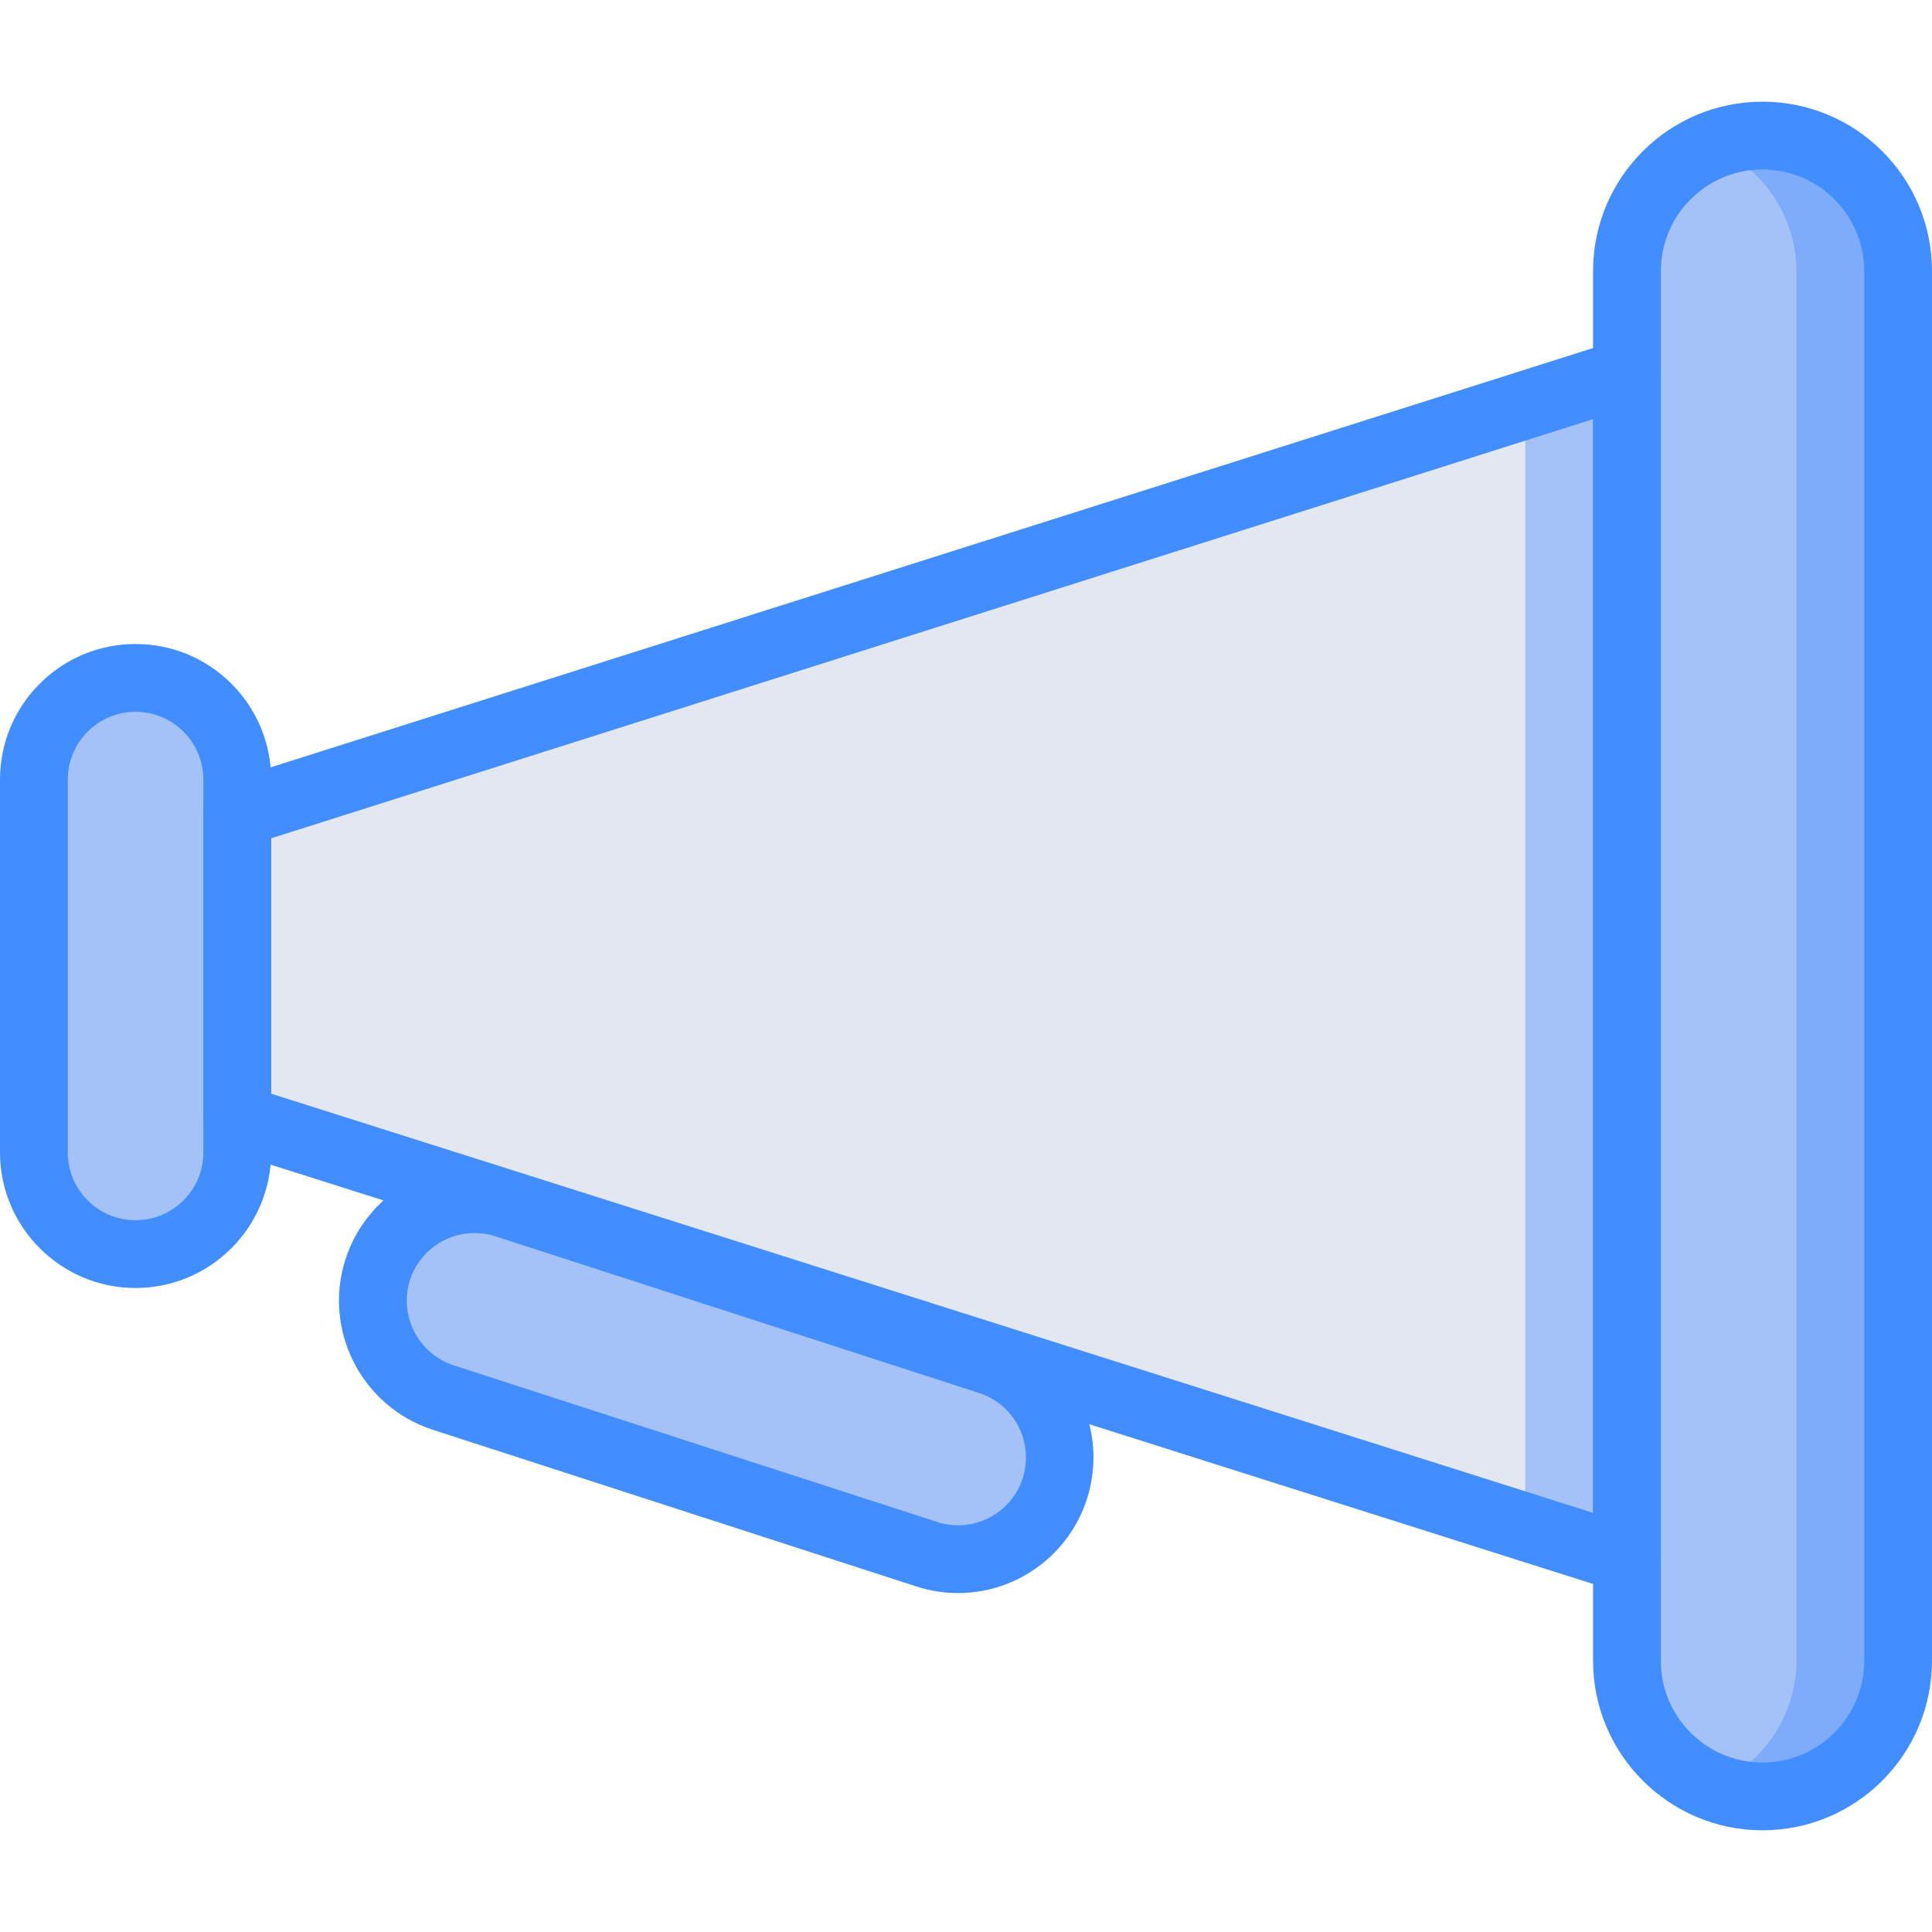 <svg xmlns="http://www.w3.org/2000/svg" xmlns:xlink="http://www.w3.org/1999/xlink" id="Capa_1" x="0" y="0" version="1.1" viewBox="0 0 512 512" style="enable-background:new 0 0 512 512" xml:space="preserve"><g><g><path style="fill:#a4c2f7" d="M134.05,319.086l128.178,41.525c14.158,4.587,21.917,19.782,17.331,33.94l0,0 c-4.587,14.158-19.782,21.917-33.94,17.331L117.44,370.357c-14.158-4.587-21.917-19.782-17.331-33.94l0,0 C104.696,322.258,119.891,314.499,134.05,319.086z"/><path style="fill:#a4c2f7" d="M35.93,179.649c-4.758,0.03-9.421,1.335-13.503,3.781c-1.386-0.82-2.842-1.517-4.35-2.081 c0.694,1.315,1.107,2.76,1.212,4.243c-3.504,2.738-6.28,6.296-8.081,10.362c-0.364,0.07-0.732,0.12-1.101,0.149 c-0.379-0.052-0.754-0.128-1.123-0.228v126.208c0.901-0.333,1.847-0.526,2.807-0.572c1.078,0.011,2.146,0.203,3.161,0.566 c1.503,1.91,3.256,3.609,5.211,5.053c0.324,0.742,0.567,1.517,0.722,2.311c0.526-0.263,1.008-0.594,1.514-0.888 c4.088,2.458,8.762,3.77,13.532,3.798c14.864-0.044,26.904-12.083,26.947-26.947v-98.807 C62.833,191.732,50.794,179.693,35.93,179.649z"/></g><path style="fill:#7facfa" d="M467.088,35.93L467.088,35.93c19.844,0,35.93,16.086,35.93,35.93V440.14 c0,19.844-16.086,35.93-35.93,35.93l0,0c-19.844,0-35.93-16.086-35.93-35.93V71.86C431.158,52.016,447.244,35.93,467.088,35.93z"/><g><path style="fill:#a4c2f7" d="M452.597,38.298c-0.498,4.606-4.458,8.052-9.088,7.91c-1.155-0.024-2.296-0.256-3.368-0.684 v421.504c0.207-0.011,0.348-0.114,0.561-0.114c4.541-0.15,8.456,3.169,9.052,7.673c15.487-4.307,26.233-18.372,26.317-34.447 V71.86C476.001,56.875,466.649,43.503,452.597,38.298z"/><polygon style="fill:#a4c2f7" points="431.158 413.193 242.526 296.421 242.526 215.579 431.158 98.807"/></g><polygon style="fill:#e3e7f2" points="404.211 404.211 62.877 296.421 62.877 215.579 404.211 107.789"/><g><path style="fill:#428dff" d="M467.088,485.053c-24.792-0.029-44.883-20.12-44.912-44.912V71.86 c0-24.804,20.108-44.912,44.912-44.912C491.892,26.947,512,47.055,512,71.86V440.14 C511.971,464.933,491.88,485.024,467.088,485.053z M467.088,44.912c-14.876,0.016-26.931,12.071-26.947,26.947V440.14 c0,14.883,12.065,26.947,26.947,26.947c14.883,0,26.947-12.065,26.947-26.947V71.86C494.019,56.984,481.964,44.929,467.088,44.912 z"/><path style="fill:#428dff" d="M431.158,422.175c-0.92,0-1.834-0.142-2.711-0.421L60.167,304.982 c-3.733-1.182-6.271-4.646-6.272-8.561v-80.842c0.001-3.916,2.539-7.38,6.272-8.561L428.447,90.246 c2.729-0.864,5.707-0.376,8.017,1.316c2.31,1.691,3.675,4.383,3.676,7.246v314.386 C440.139,418.153,436.118,422.174,431.158,422.175L431.158,422.175z M71.86,289.842l350.316,111.079V111.079L71.86,222.158 V289.842z"/><path style="fill:#428dff" d="M253.903,422.184c-3.753-0.002-7.483-0.594-11.053-1.754l-128.175-41.526 c-18.848-6.15-29.177-26.381-23.105-45.254c6.146-18.847,26.374-29.177,45.246-23.105l128.193,41.526 c16.781,5.489,27.091,22.352,24.329,39.79C286.576,409.299,271.559,422.15,253.903,422.184z M125.772,326.763 c-7.794,0.002-14.702,5.019-17.114,12.43c-3.003,9.433,2.15,19.525,11.553,22.623l128.184,41.526l0,0 c9.436,3.046,19.557-2.128,22.612-11.562c3.055-9.434-2.111-19.559-11.542-22.622l-128.184-41.526 C129.501,327.057,127.643,326.764,125.772,326.763L125.772,326.763z"/><path style="fill:#428dff" d="M35.93,341.333c-19.835-0.02-35.91-16.095-35.93-35.93v-98.807c0-19.843,16.086-35.93,35.93-35.93 s35.93,16.086,35.93,35.93v98.807C71.84,325.239,55.765,341.314,35.93,341.333z M35.93,188.632 c-9.916,0.013-17.952,8.049-17.965,17.965v98.807c0,9.922,8.043,17.965,17.965,17.965s17.965-8.043,17.965-17.965v-98.807 C53.882,196.68,45.846,188.644,35.93,188.632z"/></g></g></svg>